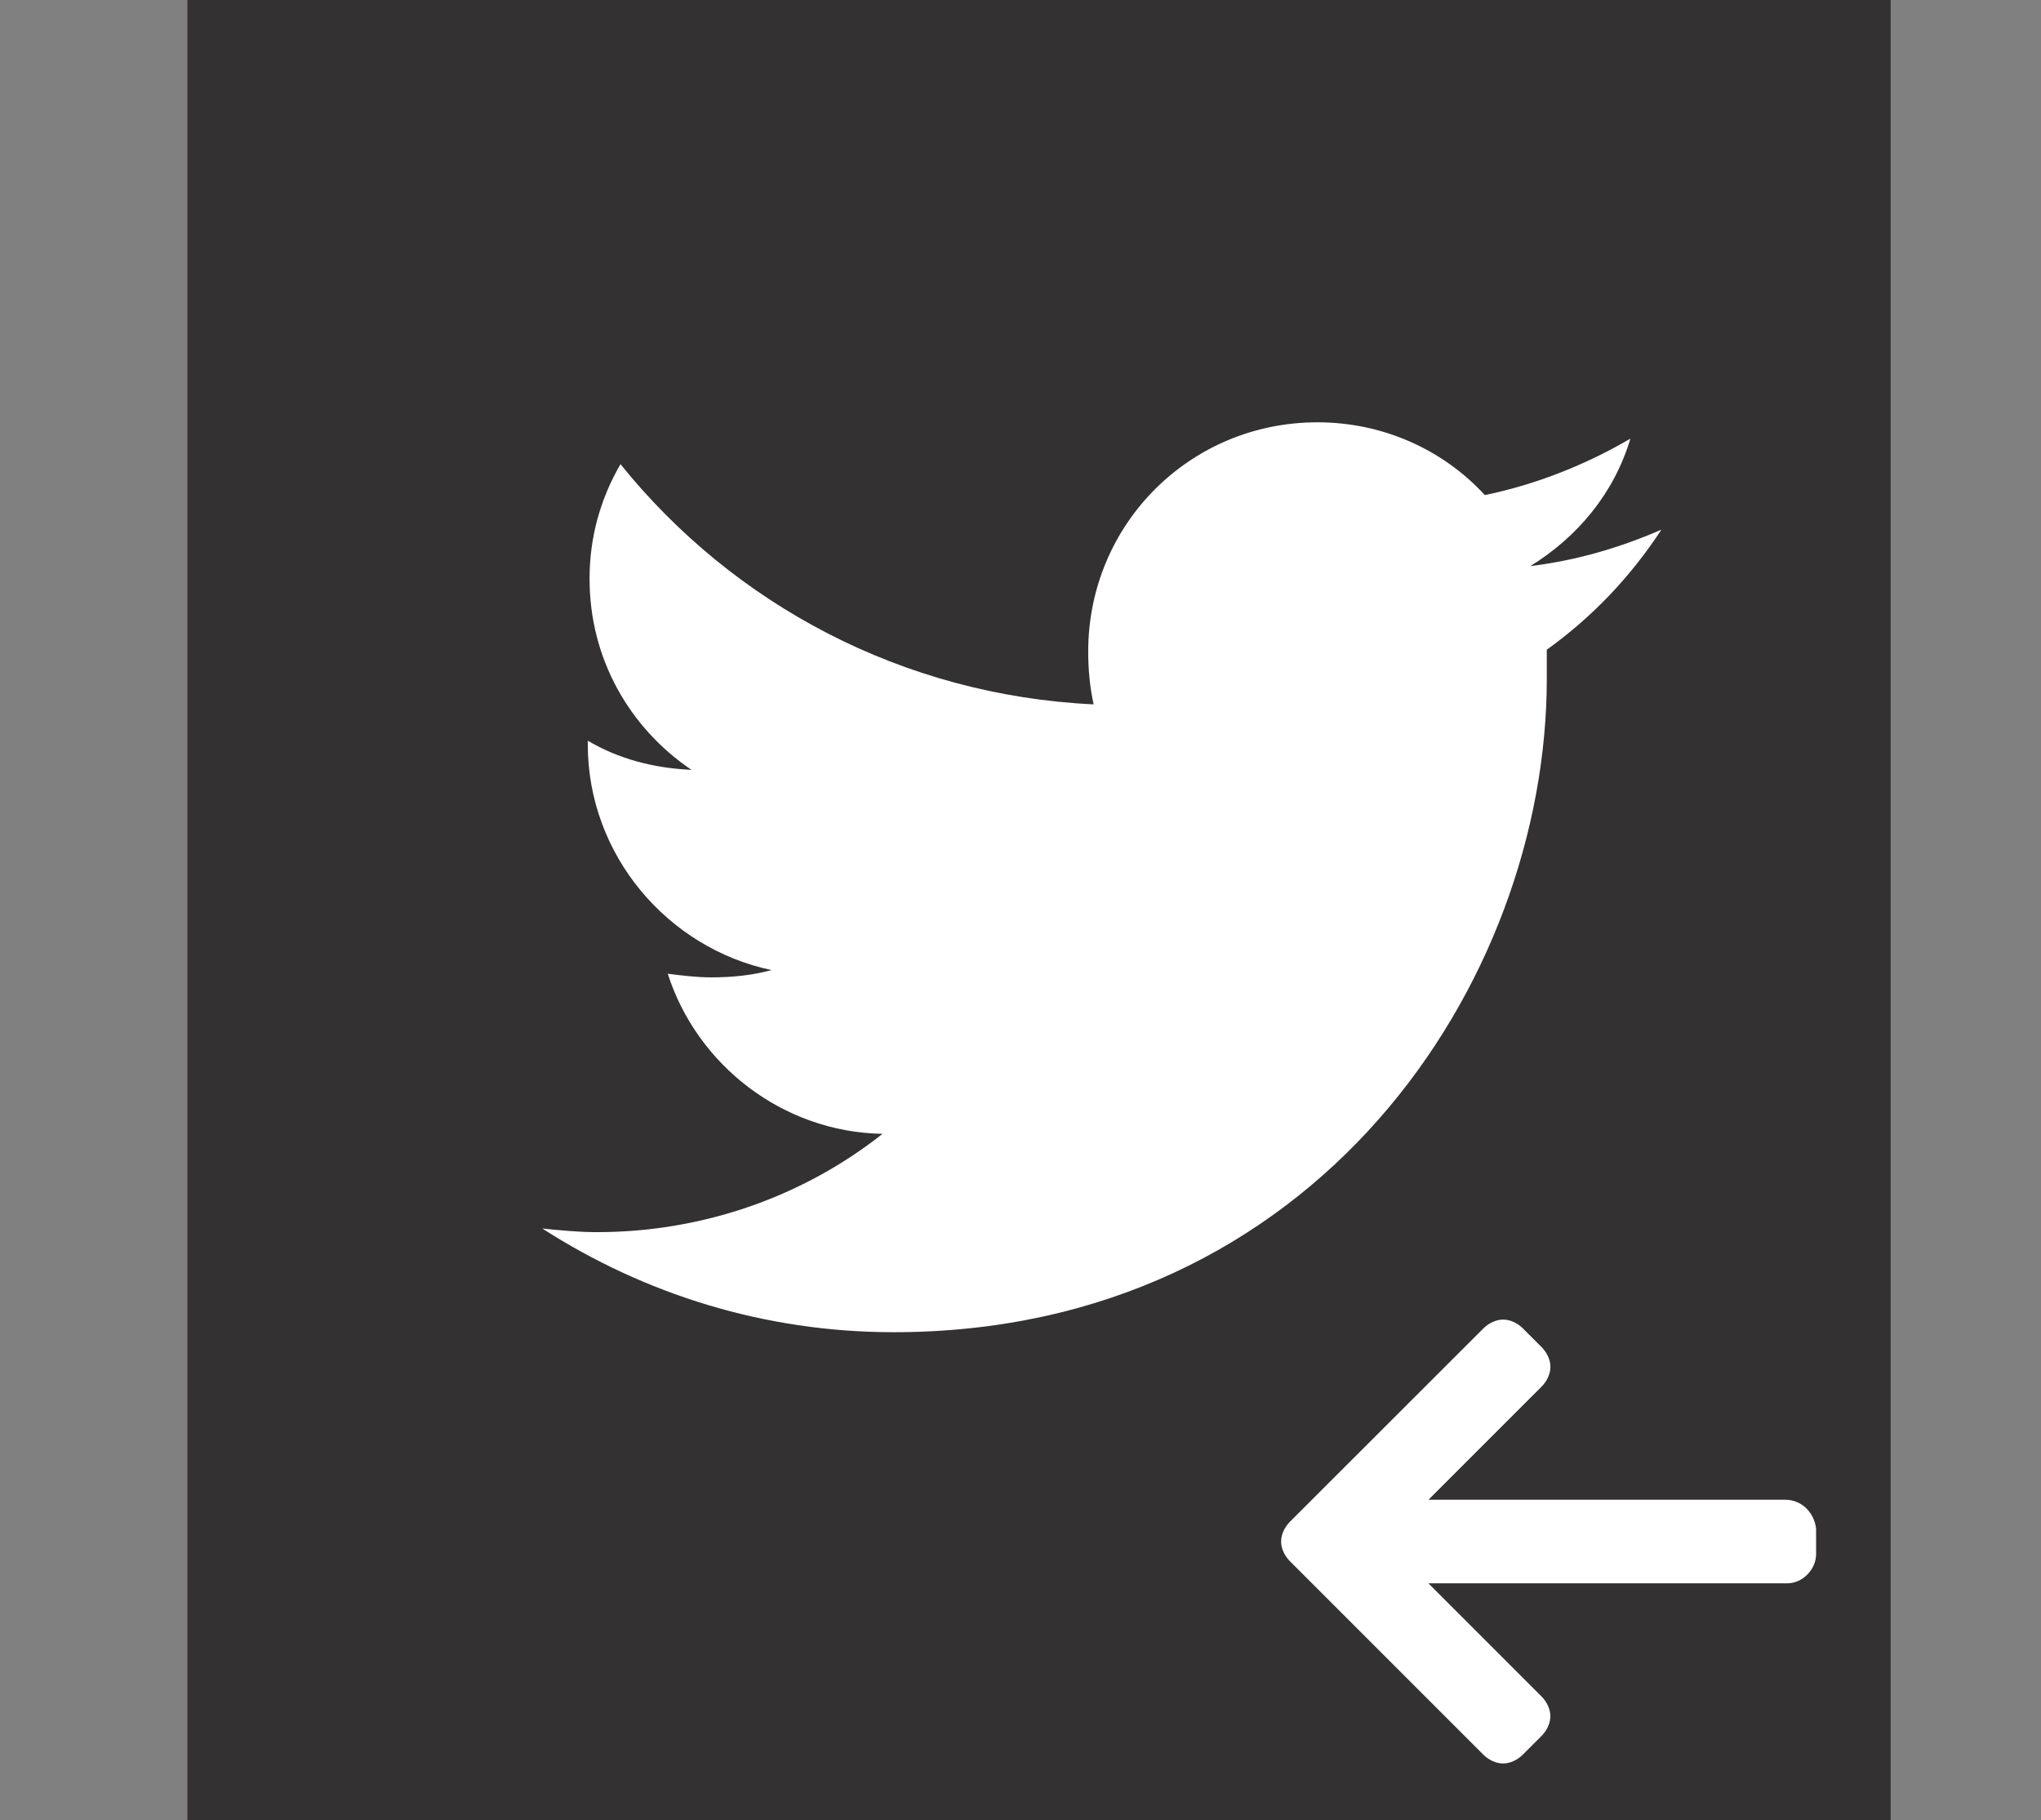 <?xml version="1.0" encoding="utf-8"?>
<!-- Generator: Adobe Illustrator 22.1.0, SVG Export Plug-In . SVG Version: 6.00 Build 0)  -->
<svg version="1.1" id="Layer_1" xmlns="http://www.w3.org/2000/svg" xmlns:xlink="http://www.w3.org/1999/xlink" x="0px" y="0px"
	 viewBox="0 0 2297 2048" style="enable-background:new 0 0 2297 2048;" xml:space="preserve">
<rect x="0" y="0" width="2297" height="2048" fill="#808080" stroke="none"/>
<style type="text/css">
	.st0{fill:#333131;}
	.st1{fill:#FFFFFF;}
</style>
<g>
	<rect x="210.9" class="st0" width="1916.9" height="2048"/>
	<g>
		<g>
			<path class="st1" d="M1869.8,596c-47.1,20.5-96.3,34.8-147.5,41c53.2-32.8,94.2-81.9,112.6-143.4
				c-49.2,28.7-104.4,51.2-163.8,63.5c-47.1-51.2-114.7-81.9-188.4-81.9c-143.4,0-258,114.7-258,258c0,20.5,2,41,6.1,59.4
				c-215-10.2-405.5-112.6-532.5-270.3c-22.5,38.9-34.8,81.9-34.8,129c0,90.1,45.1,167.9,114.7,215c-43-2-81.9-12.3-116.7-32.8v4.1
				c0,124.9,90.1,229.4,206.8,254c-22.5,6.1-45.1,8.2-67.6,8.2c-16.4,0-32.8-2-49.2-4.1c32.8,102.4,129,178.2,241.7,180.2
				c-88.1,69.6-200.7,110.6-321.5,110.6c-20.5,0-41-2-61.4-4.1c114.7,73.7,249.9,116.7,395.3,116.7c475.1,0,735.2-393.2,735.2-735.2
				v-32.8C1792,694.3,1835,649.2,1869.8,596z"/>
		</g>
	</g>
	<g>
		<g>
			<path class="st1" d="M2009.1,1687.6L2009.1,1687.6h-401.4l127-127c6.1-6.1,10.2-14.3,10.2-22.5s-4.1-16.4-10.2-22.5l-20.5-20.5
				c-6.1-6.1-14.3-10.2-22.5-10.2c-8.2,0-16.4,4.1-22.5,10.2L1452,1712.1c-6.1,6.1-10.2,14.3-10.2,22.5s4.1,16.4,10.2,22.5
				l217.1,217.1c6.1,6.1,14.3,10.2,22.5,10.2c8.2,0,16.4-4.1,22.5-10.2l20.5-20.5c6.1-6.1,10.2-14.3,10.2-22.5
				c0-8.2-4.1-16.4-10.2-22.5l-127-127h403.5c18.4,0,32.8-16.4,32.8-32.8v-28.7C2041.8,1701.9,2027.5,1687.6,2009.1,1687.6z"/>
		</g>
	</g>
</g>
</svg>
